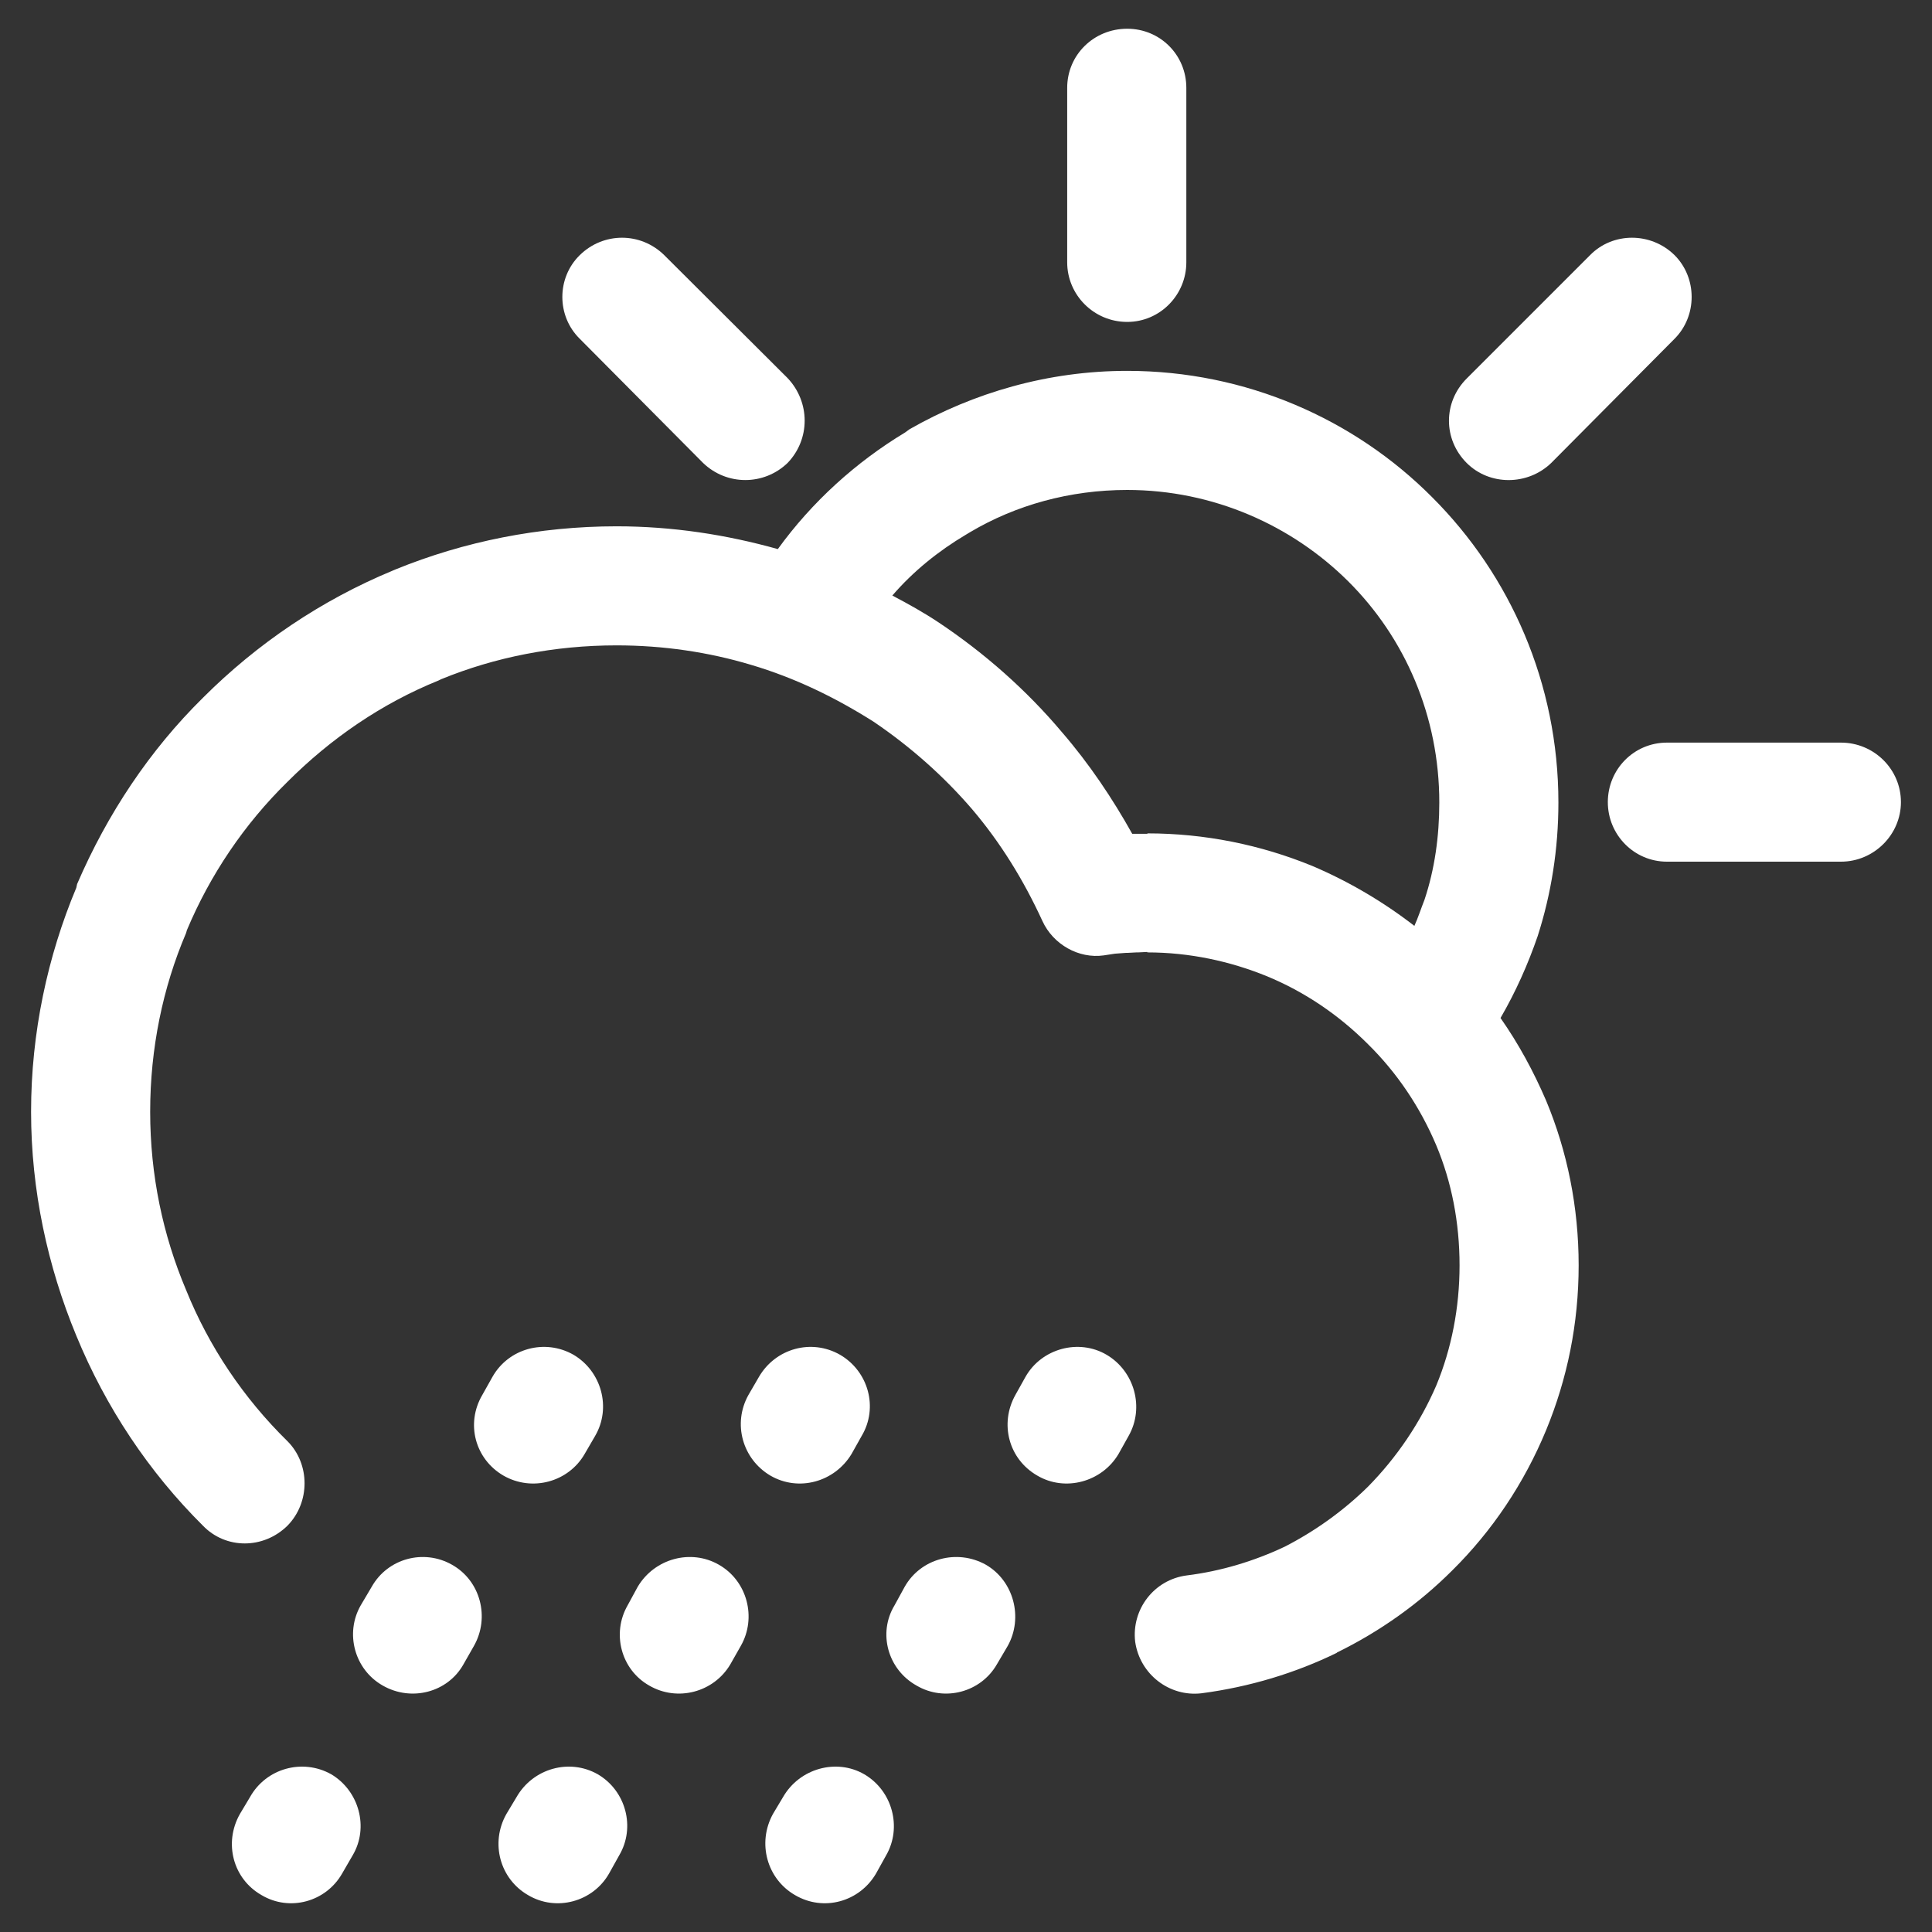 <?xml version="1.0" standalone="no"?><!DOCTYPE svg PUBLIC "-//W3C//DTD SVG 1.1//EN" "http://www.w3.org/Graphics/SVG/1.1/DTD/svg11.dtd"><svg class="icon" width="200px" height="200.00px" viewBox="0 0 1024 1024" version="1.1" xmlns="http://www.w3.org/2000/svg"><rect x="0" y="0" width="1024" height="1024" fill="#333333" stroke="none"/><path fill="#ffffff" d="M381.013 829.333c-14.763-8.491-34.027-3.349-42.987 11.648l-5.355 9.856c-8.512 14.763-3.605 34.027 11.413 42.539 14.976 8.725 34.219 3.584 42.987-11.2l5.589-9.856C401.195 857.344 396.011 837.845 381.013 829.333zM451.307 770.688l5.397-9.621c8.939-14.976 3.563-34.24-11.413-42.987-15.232-8.725-34.24-3.371-43.008 11.648l-5.589 9.621c-8.512 15.232-3.136 34.027 11.627 42.752C423.36 790.827 442.368 785.451 451.307 770.688zM316.779 940.373c-14.997-8.491-34.24-3.115-42.987 12.096l-5.376 8.96c-8.725 15.445-3.371 34.453 11.413 42.987 14.997 8.96 34.475 3.563 42.987-11.413l5.376-9.643C336.917 968.597 331.797 949.12 316.779 940.373zM239.552 829.333c-14.997-8.491-34.027-3.349-42.517 11.648l-5.824 9.856c-8.491 14.763-3.371 34.027 11.648 42.539 15.232 8.725 34.453 3.584 42.752-11.2l5.611-9.856C259.691 857.344 254.741 837.845 239.552 829.333zM175.509 940.373c-15.211-8.491-34.475-3.115-42.987 12.096l-5.355 8.96c-8.747 15.445-3.584 34.453 11.413 42.987 14.976 8.96 34.24 3.563 42.752-11.413l5.589-9.643C195.669 968.597 190.293 949.12 175.509 940.373zM309.845 770.688l5.589-9.621c8.725-14.976 3.349-34.24-11.413-42.987-15.232-8.725-34.475-3.371-42.987 11.648l-5.397 9.621c-8.939 15.232-3.797 34.027 11.2 42.752C282.091 790.827 301.312 785.451 309.845 770.688zM586.56 718.08c-14.784-8.725-34.496-3.371-43.008 11.648l-5.376 9.621c-8.491 15.232-3.584 34.027 11.627 42.752 14.784 8.725 34.24 3.349 43.008-11.413l5.376-9.621C606.677 746.091 601.323 726.805 586.56 718.08zM522.517 829.333c-15.232-8.491-34.475-3.349-42.987 11.648l-5.397 9.856c-8.939 14.763-3.584 34.027 11.648 42.539 14.784 8.725 34.048 3.584 42.56-11.2l5.803-9.856C542.443 857.344 537.28 837.845 522.517 829.333zM458.027 940.373c-14.741-8.491-34.219-3.115-42.987 12.096l-5.355 8.96c-8.491 15.445-3.136 34.453 11.648 42.987 15.211 8.96 34.24 3.563 42.987-11.413l5.355-9.643C478.187 968.597 473.045 949.12 458.027 940.373zM597.44 170.624c17.429 0 31.339-14.336 31.339-31.573L628.779 46.571c0-17.451-13.888-31.339-31.339-31.339-17.707 0-31.808 13.867-31.808 31.339l0 92.459C565.632 156.288 579.733 170.624 597.44 170.624zM822.187 245.376l65.365-65.813c12.075-12.096 12.075-32.256 0-44.331-12.544-12.309-32.704-12.309-44.779 0L777.387 200.619c-12.544 12.544-12.544 32.235 0 44.779C789.483 257.472 809.643 257.472 822.187 245.376zM372.651 245.376c12.544 12.075 32.235 12.075 44.779 0 12.075-12.544 12.075-32.235 0-44.992l-65.365-65.152c-12.523-12.309-32.235-12.309-44.779 0-12.309 12.075-12.309 32.235 0 44.331L372.651 245.376zM795.307 539.563c8.064-13.909 14.549-28.437 19.712-43.456 7.168-22.379 10.965-46.101 10.965-70.741 0-63.125-25.493-120.448-66.944-161.856-41.195-41.408-98.709-66.944-161.6-66.944-42.112 0-81.515 11.648-115.328 30.912l-2.432 1.771c-25.984 15.659-49.28 36.715-67.413 61.781-27.072-7.595-55.723-12.075-85.504-12.075-40.96 0-80.811 8.043-117.077 22.827l-1.557 0.661c-37.824 15.68-71.872 38.699-100.544 67.371-28.181 27.776-50.581 61.333-66.709 98.731l-0.448 2.027c-15.211 36.267-23.957 76.8-23.957 118.677 0 41.621 8.747 81.92 23.957 118.656 15.659 38.059 38.507 72.32 67.136 100.736 12.096 12.544 32.043 12.544 44.8 0 12.075-12.309 12.075-32.683 0-44.779-23.275-22.827-41.643-50.155-53.739-80.149-12.309-29.099-19.029-60.885-19.029-94.464s6.699-65.835 19.029-94.72l0.448-1.557c12.309-29.333 30.443-56.213 53.291-78.592 22.827-22.827 49.685-41.408 80.149-53.739l1.344-0.661c28.437-11.648 60.011-17.92 92.907-17.92 24.853 0 48.811 3.584 71.189 10.283 23.531 6.955 44.992 17.451 65.152 30.229 19.477 13.205 37.163 28.885 52.16 46.357 15.019 17.664 27.307 37.589 37.184 59.115 5.803 12.736 19.456 20.139 32.448 18.347l6.016-0.917 6.059-0.448 0.875 0 4.48-0.235 0.896 0 4.907-0.235 0 0.235c22.421 0 43.883 4.715 63.147 12.544 20.139 8.277 38.272 20.587 53.739 36.053 15.467 15.211 27.776 33.579 36.267 53.739 8.064 19.243 12.309 40.725 12.309 63.552 0 22.4-4.245 44.096-12.309 63.595-8.491 19.691-20.821 38.059-36.267 53.739-12.971 12.757-28.011 23.509-44.096 31.765-16.107 7.616-33.792 12.992-51.947 15.232-17.237 2.24-29.333 17.92-27.307 35.157 2.475 17.237 18.155 29.312 35.136 27.307 25.536-3.349 49.92-10.773 71.872-21.504l-0.256 0c23.296-11.413 43.883-26.197 61.355-43.669 21.056-20.821 38.059-46.101 49.707-74.304 11.179-27.115 17.237-56.427 17.237-87.339 0-30.869-6.037-60.416-17.237-87.296C812.779 567.765 804.736 553.003 795.307 539.563zM755.029 476.843c-1.792 4.501-3.349 9.429-5.376 13.888-16.533-12.779-34.688-23.509-54.165-31.787-27.307-11.179-56.875-17.237-87.339-17.237l0 0.235L600.107 441.941c-10.517-18.816-22.827-37.163-37.163-53.76-18.816-22.379-41.195-42.091-65.365-58.219-8.043-5.355-16.128-9.835-24.619-14.315 11.179-12.971 24.619-23.723 38.955-32.235l2.24-1.344c24.171-14.336 52.821-22.379 83.285-22.379 45.675 0 87.296 18.795 117.056 48.341 30.229 30.016 48.363 71.637 48.363 117.312C762.859 443.307 760.405 460.736 755.029 476.843zM975.744 393.6l-92.224 0c-17.451 0-31.339 14.101-31.339 31.552 0 17.259 13.867 31.552 31.339 31.552l92.224 0c17.472 0 31.787-14.315 31.787-31.552C1007.552 407.701 993.237 393.6 975.744 393.6z" /></svg>